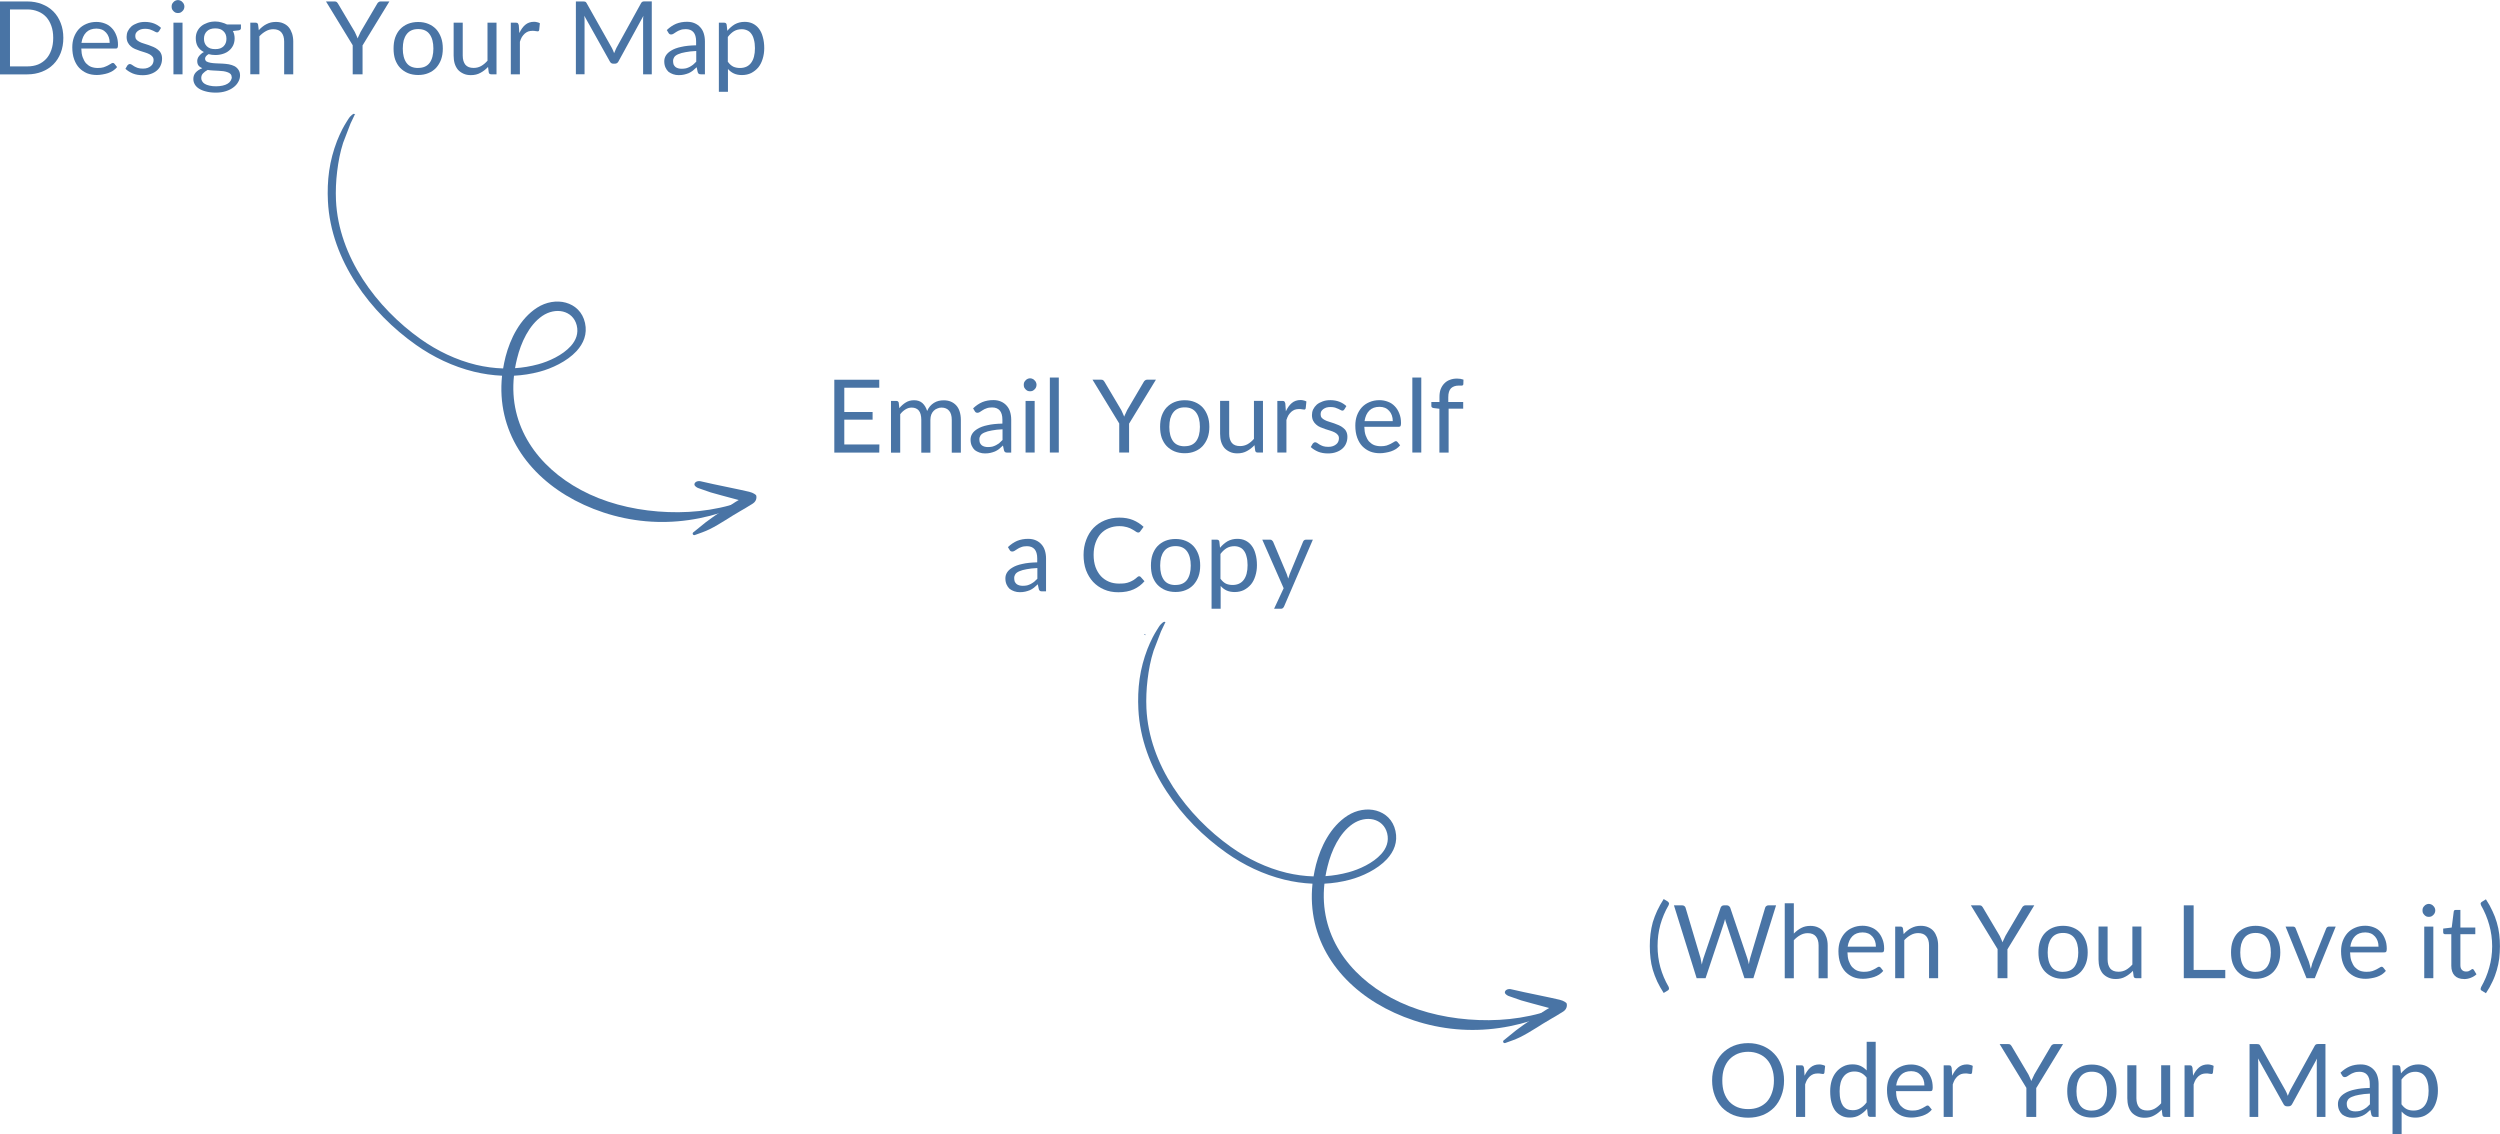 <?xml version="1.0" encoding="UTF-8"?>
<svg id="Layer_2" data-name="Layer 2" xmlns="http://www.w3.org/2000/svg" viewBox="0 0 360.36 163.52">
  <defs>
    <style>
      .cls-1 {
        fill-rule: evenodd;
      }

      .cls-1, .cls-2 {
        fill: #4974a5;
        stroke-width: 0px;
      }
    </style>
  </defs>
  <g id="Layer_1-2" data-name="Layer 1">
    <path class="cls-2" d="M9.13,5.46c0,.79-.13,1.52-.38,2.17-.25.64-.6,1.19-1.06,1.65s-1.01.81-1.65,1.06c-.64.25-1.34.38-2.1.38H0V.21h3.94c.76,0,1.46.13,2.1.38.64.25,1.19.6,1.65,1.06s.81,1.02,1.06,1.67c.25.64.38,1.35.38,2.15ZM7.67,5.46c0-.65-.09-1.23-.27-1.73-.18-.51-.43-.94-.75-1.29-.32-.34-.71-.61-1.17-.79-.46-.19-.97-.29-1.54-.29H1.44v8.21h2.5c.57,0,1.08-.09,1.54-.27.46-.19.84-.46,1.17-.81.32-.34.57-.78.75-1.29.18-.51.27-1.09.27-1.73Z"/>
    <path class="cls-2" d="M15.81,6.19c0-.3-.04-.58-.13-.83s-.21-.46-.38-.65c-.17-.19-.37-.34-.6-.44-.22-.09-.49-.15-.79-.15-.63,0-1.12.18-1.48.54-.36.36-.59.87-.69,1.52h4.06ZM16.88,9.67c-.17.2-.36.37-.58.52-.22.14-.47.26-.73.35-.25.08-.52.15-.79.19-.27.05-.54.08-.81.08-.52,0-.99-.08-1.42-.25-.43-.18-.81-.44-1.13-.77-.31-.33-.55-.74-.73-1.23-.18-.5-.27-1.07-.27-1.73,0-.51.07-.99.23-1.44.17-.46.4-.84.69-1.17.3-.33.67-.59,1.1-.77.43-.19.92-.29,1.46-.29.44,0,.85.08,1.23.23.38.14.7.35.98.65.28.28.49.63.65,1.04.17.41.25.87.25,1.4,0,.21-.03.35-.08.42-.04.07-.13.1-.25.1h-4.96c.01.47.07.89.19,1.23.13.35.28.64.48.88.21.22.45.4.73.52.29.11.61.17.98.17.32,0,.59-.03.83-.1.23-.08.44-.17.6-.25.18-.09.32-.18.44-.25.11-.08.21-.13.29-.13.11,0,.19.04.25.13l.38.48Z"/>
    <path class="cls-2" d="M22.91,4.5c-.06.11-.15.17-.27.17-.07,0-.16-.03-.25-.08-.08-.05-.2-.11-.33-.17-.14-.07-.3-.13-.48-.19-.18-.05-.41-.08-.67-.08-.22,0-.43.03-.6.08-.17.06-.31.14-.44.23-.13.1-.22.21-.29.33-.06.13-.08.27-.08.42,0,.2.05.35.15.48.11.13.26.24.44.33.18.1.39.18.63.25.23.07.47.15.71.23.23.08.46.18.69.27.23.1.44.22.63.38.19.14.34.31.44.52.11.21.17.47.17.77,0,.35-.06.67-.19.96-.11.28-.29.53-.54.75-.24.21-.53.38-.88.5-.35.13-.74.19-1.19.19-.53,0-1-.08-1.42-.25-.42-.18-.77-.4-1.06-.67l.29-.5c.04-.05.09-.09.15-.13.05-.04.13-.06.21-.06s.17.04.27.1c.09.07.21.15.35.23.14.08.3.16.5.23.21.07.46.1.77.1.25,0,.46-.03.65-.1.19-.07.35-.16.48-.27.14-.11.23-.23.29-.38.07-.15.1-.31.1-.48,0-.21-.06-.38-.17-.5-.11-.14-.26-.26-.44-.35-.18-.09-.39-.18-.63-.25-.24-.07-.48-.15-.73-.23-.24-.08-.47-.17-.71-.27-.22-.09-.43-.22-.6-.38-.18-.15-.33-.34-.44-.56-.11-.22-.17-.49-.17-.81,0-.28.05-.55.17-.81.13-.26.3-.49.52-.69.22-.19.5-.34.83-.46.33-.13.71-.19,1.13-.19.48,0,.92.08,1.31.23.39.16.72.36,1,.63l-.29.48Z"/>
    <path class="cls-2" d="M26.31,3.27v7.44h-1.31V3.27h1.31ZM26.58.94c0,.14-.03.27-.08.38-.04.1-.11.2-.21.29-.08.08-.18.16-.29.21-.11.04-.23.06-.35.06s-.24-.02-.35-.06c-.11-.05-.21-.13-.29-.21-.08-.09-.16-.19-.21-.29-.04-.11-.06-.23-.06-.38,0-.13.02-.24.06-.35.05-.11.13-.21.21-.29.08-.09.18-.17.29-.21.11-.05.23-.08.35-.08s.24.03.35.08c.11.04.21.11.29.21.09.08.17.18.21.29.05.11.08.23.08.35Z"/>
    <path class="cls-2" d="M31.04,7.08c.26,0,.49-.03.69-.1.21-.08.38-.19.5-.31.14-.14.24-.3.31-.48.07-.18.1-.38.1-.6,0-.46-.14-.82-.42-1.08-.27-.28-.66-.42-1.19-.42s-.93.14-1.21.42c-.28.27-.42.63-.42,1.08,0,.22.03.43.1.6.07.18.17.34.31.48.14.13.3.23.5.31.21.07.44.1.71.1ZM33.39,11.1c0-.18-.06-.33-.17-.44-.1-.11-.24-.19-.42-.25-.17-.07-.37-.11-.6-.15-.22-.03-.47-.05-.73-.06-.25-.01-.51-.03-.77-.04-.27-.01-.52-.04-.77-.08-.27.14-.49.31-.67.5-.17.18-.25.4-.25.67,0,.17.04.32.13.46.08.15.21.28.38.38.18.11.4.19.67.25.28.07.59.1.96.1.34,0,.66-.04.94-.1.28-.06.51-.15.71-.27.19-.11.34-.25.44-.42.11-.17.17-.35.17-.54ZM34.73,3.56v.5c0,.16-.1.26-.31.31l-.85.1c.17.32.25.68.25,1.06,0,.36-.07.7-.21,1-.14.29-.33.54-.58.75-.24.21-.53.37-.88.48-.33.11-.7.17-1.1.17-.35,0-.68-.04-.98-.13-.17.1-.29.2-.38.31-.08.11-.13.22-.13.33,0,.18.07.32.21.42.15.08.34.15.58.19.23.04.5.07.79.08.3,0,.61.02.94.04.32.02.63.05.92.1.3.06.57.15.81.27.23.13.42.3.56.52.15.21.23.48.23.81s-.08.63-.25.92c-.16.3-.39.57-.69.79-.29.23-.66.42-1.1.56-.43.14-.92.21-1.46.21s-1.02-.06-1.42-.17c-.41-.1-.74-.24-1.02-.42-.27-.18-.47-.39-.6-.63-.13-.24-.19-.49-.19-.75,0-.36.11-.67.33-.92.23-.26.55-.47.96-.63-.22-.09-.41-.22-.54-.38-.13-.17-.19-.39-.19-.67,0-.11.02-.22.06-.33.04-.13.1-.24.19-.35.08-.11.18-.21.29-.31.11-.11.25-.21.42-.29-.38-.19-.67-.46-.88-.79-.2-.34-.29-.75-.29-1.21,0-.36.07-.69.21-.98.14-.29.33-.54.58-.75s.54-.36.88-.48c.34-.13.73-.19,1.15-.19.32,0,.61.04.9.13.28.07.53.17.77.29h2.02Z"/>
    <path class="cls-2" d="M37.31,4.35c.15-.18.32-.34.5-.48.18-.15.38-.28.58-.38.21-.11.42-.19.65-.25.22-.05.46-.08.73-.08.42,0,.78.07,1.08.21.3.13.56.31.77.56s.36.55.48.9c.11.35.17.73.17,1.15v4.73h-1.31v-4.73c0-.57-.14-1.01-.4-1.31-.25-.3-.64-.46-1.17-.46-.39,0-.75.1-1.08.29-.33.18-.64.43-.92.73v5.48h-1.31V3.27h.77c.19,0,.31.09.35.27l.1.81Z"/>
    <path class="cls-2" d="M52.26,6.52v4.19h-1.42v-4.19L46.99.21h1.25c.13,0,.22.03.29.08.07.06.13.14.19.23l2.42,4.08c.08.18.16.35.23.5.07.14.13.29.19.44.05-.15.11-.3.19-.44.07-.15.15-.32.23-.5l2.4-4.08c.04-.08.1-.15.19-.21.08-.07.18-.1.29-.1h1.27l-3.85,6.31Z"/>
    <path class="cls-2" d="M60.28,3.17c.54,0,1.03.09,1.46.27.44.18.82.44,1.13.77.3.33.54.74.71,1.21.17.47.25,1,.25,1.58s-.08,1.11-.25,1.58c-.17.46-.41.85-.71,1.19-.31.33-.68.59-1.13.77-.43.18-.92.27-1.46.27s-1.04-.09-1.48-.27c-.43-.18-.81-.44-1.13-.77-.31-.33-.54-.73-.71-1.19-.16-.47-.23-1-.23-1.58s.07-1.11.23-1.58c.17-.47.4-.88.71-1.21.32-.33.69-.59,1.13-.77.44-.18.94-.27,1.48-.27ZM60.28,9.79c.73,0,1.28-.24,1.65-.73.36-.5.54-1.19.54-2.06s-.18-1.57-.54-2.06c-.36-.5-.91-.75-1.65-.75-.38,0-.7.06-.98.19-.28.13-.51.31-.69.56-.18.24-.32.53-.42.88-.08.35-.13.74-.13,1.19,0,.88.18,1.56.54,2.06.36.49.92.73,1.67.73Z"/>
    <path class="cls-2" d="M71.57,3.27v7.44h-.77c-.2,0-.31-.09-.35-.27l-.1-.79c-.33.35-.7.64-1.1.85-.39.22-.85.33-1.38.33-.41,0-.76-.07-1.06-.21-.31-.14-.57-.32-.79-.56-.21-.25-.37-.55-.48-.9-.1-.34-.15-.73-.15-1.15V3.27h1.31v4.75c0,.56.13.99.38,1.31.26.31.66.46,1.19.46.39,0,.75-.09,1.08-.27.33-.19.64-.45.92-.77V3.27h1.31Z"/>
    <path class="cls-2" d="M74.86,4.77c.23-.51.52-.91.85-1.19.34-.29.77-.44,1.27-.44.15,0,.3.02.44.06.15.03.28.08.4.15l-.1.98c-.03.13-.1.19-.21.19-.07,0-.18-.01-.31-.04-.13-.03-.27-.04-.44-.04-.24,0-.45.04-.63.1-.18.07-.35.18-.5.31-.14.13-.27.29-.4.48-.11.2-.21.43-.29.69v4.69h-1.31V3.27h.75c.14,0,.23.03.27.08.05.06.09.16.13.29l.08,1.13Z"/>
    <path class="cls-2" d="M93.95.21v10.5h-1.25V2.67c.01-.13.03-.25.04-.38l-3.6,6.58c-.11.21-.29.31-.52.31h-.21c-.22,0-.39-.1-.5-.31l-3.69-6.6c.03.25.04.49.04.71v7.73h-1.25V.21h1.06c.13,0,.22.02.29.04.07.02.13.08.19.19l3.65,6.48c.05.11.11.23.17.35.05.13.1.26.15.4.05-.14.11-.27.17-.4.05-.13.11-.25.17-.38l3.56-6.46c.07-.11.14-.17.21-.19.07-.03.17-.04.29-.04h1.04Z"/>
    <path class="cls-2" d="M100.35,7.35c-.6.03-1.11.08-1.54.17-.42.07-.77.17-1.04.29-.27.11-.46.25-.58.42-.11.17-.17.35-.17.56s.03.37.08.52c.07.14.16.26.27.35.11.08.24.15.4.19.15.04.31.06.48.06.22,0,.43-.02.63-.06.19-.05.38-.13.54-.21.17-.09.32-.2.48-.31.15-.13.3-.27.46-.44v-1.54ZM96.12,4.33c.42-.4.86-.7,1.33-.9.47-.19,1-.29,1.58-.29.42,0,.78.07,1.1.21.32.14.59.33.81.58.22.24.39.53.5.88.11.35.17.73.17,1.15v4.75h-.58c-.13,0-.22-.02-.29-.06-.07-.04-.13-.13-.17-.25l-.15-.71c-.2.18-.39.35-.56.5-.18.14-.38.26-.58.35-.21.08-.43.16-.67.21-.22.05-.48.08-.77.08s-.56-.04-.81-.13-.47-.2-.67-.35c-.18-.17-.33-.38-.44-.63-.11-.25-.17-.54-.17-.88,0-.29.07-.57.23-.83.17-.28.43-.52.79-.73.36-.22.83-.4,1.42-.52.58-.14,1.3-.21,2.15-.23v-.58c0-.58-.13-1.02-.38-1.31s-.62-.44-1.1-.44c-.32,0-.59.04-.81.13-.21.07-.4.16-.56.27-.16.1-.29.19-.42.27-.11.07-.22.1-.33.1-.08,0-.16-.02-.23-.06-.06-.04-.1-.09-.15-.17l-.25-.42Z"/>
    <path class="cls-2" d="M104.93,8.92c.23.32.49.55.77.69.29.13.61.19.96.19.69,0,1.23-.24,1.6-.73.38-.5.56-1.21.56-2.13,0-.47-.05-.88-.15-1.23-.08-.34-.21-.63-.38-.85-.16-.22-.35-.38-.58-.48-.24-.11-.5-.17-.79-.17-.43,0-.81.1-1.13.29-.32.2-.61.47-.88.83v3.58ZM104.84,4.44c.32-.39.68-.7,1.08-.94.42-.23.89-.35,1.42-.35.43,0,.82.08,1.17.25.34.17.64.41.88.73.25.32.44.72.56,1.19.14.47.21,1.02.21,1.63,0,.56-.08,1.07-.23,1.54-.14.47-.35.89-.63,1.23-.28.33-.62.6-1.02.81-.39.19-.83.29-1.33.29-.46,0-.85-.08-1.17-.23-.32-.15-.6-.36-.85-.65v3.29h-1.31V3.27h.77c.19,0,.31.09.35.27l.1.9Z"/>
    <path class="cls-2" d="M126.76,64.07l-.02,1.17h-6.48v-10.5h6.48v1.15h-5.04v3.5h4.08v1.1h-4.08v3.58h5.06Z"/>
    <path class="cls-2" d="M128.43,65.23v-7.44h.77c.19,0,.31.09.35.27l.08.77c.28-.33.58-.6.92-.81.34-.22.75-.33,1.21-.33.5,0,.9.14,1.21.42.3.28.53.66.67,1.13.11-.26.25-.49.42-.69.17-.19.35-.35.56-.48.22-.14.45-.23.69-.29.23-.05.47-.08.71-.08.39,0,.73.06,1.04.19.3.13.56.31.77.54.22.24.39.54.5.9.11.35.17.74.17,1.19v4.73h-1.31v-4.73c0-.58-.13-1.02-.38-1.31-.25-.3-.62-.46-1.1-.46-.21,0-.41.04-.6.13-.2.07-.37.18-.52.33-.14.14-.26.32-.35.54-.08.22-.13.48-.13.77v4.73h-1.31v-4.73c0-.59-.12-1.04-.35-1.33-.24-.29-.58-.44-1.04-.44-.32,0-.62.09-.9.27-.28.17-.53.4-.75.69v5.54h-1.31Z"/>
    <path class="cls-2" d="M144.5,61.88c-.6.03-1.11.08-1.54.17-.42.07-.77.17-1.04.29-.27.11-.46.25-.58.42-.11.17-.17.35-.17.56s.03.37.08.52c.07.14.16.26.27.35.11.08.24.15.4.19.15.04.31.06.48.06.22,0,.43-.02.63-.06.19-.05.38-.13.54-.21.17-.09.32-.2.48-.31.15-.13.3-.27.46-.44v-1.54ZM140.27,58.86c.42-.4.86-.7,1.33-.9.47-.19,1-.29,1.58-.29.42,0,.78.07,1.1.21.32.14.59.33.81.58.22.24.39.53.5.88.11.35.17.73.17,1.15v4.75h-.58c-.13,0-.22-.02-.29-.06-.07-.04-.13-.13-.17-.25l-.15-.71c-.2.18-.39.35-.56.5-.18.14-.38.26-.58.35-.21.08-.43.16-.67.21-.22.05-.48.08-.77.08s-.56-.04-.81-.13-.47-.2-.67-.35c-.18-.17-.33-.38-.44-.63-.11-.25-.17-.54-.17-.88,0-.29.07-.57.23-.83.17-.28.43-.52.79-.73.36-.22.83-.4,1.42-.52.58-.14,1.3-.21,2.15-.23v-.58c0-.58-.13-1.02-.38-1.31s-.62-.44-1.1-.44c-.32,0-.59.04-.81.13-.21.07-.4.16-.56.27-.16.1-.29.19-.42.27-.11.07-.22.1-.33.1-.08,0-.16-.02-.23-.06-.06-.04-.1-.09-.15-.17l-.25-.42Z"/>
    <path class="cls-2" d="M149.14,57.79v7.44h-1.31v-7.44h1.31ZM149.41,55.46c0,.14-.03.27-.08.38-.04.1-.11.2-.21.29-.08.08-.18.16-.29.21-.11.04-.23.06-.35.06s-.24-.02-.35-.06c-.11-.05-.21-.13-.29-.21-.08-.09-.16-.19-.21-.29-.04-.11-.06-.23-.06-.38,0-.13.02-.24.06-.35.05-.11.13-.21.21-.29.08-.09.18-.17.29-.21.11-.05.23-.08.35-.08s.24.03.35.08c.11.04.21.11.29.21.09.08.17.18.21.29.05.11.08.23.08.35Z"/>
    <path class="cls-2" d="M152.62,54.42v10.81h-1.29v-10.81h1.29Z"/>
    <path class="cls-2" d="M162.75,61.04v4.19h-1.42v-4.19l-3.85-6.31h1.25c.13,0,.22.03.29.08.07.06.13.14.19.23l2.42,4.08c.08.18.16.35.23.5.07.14.13.29.19.44.05-.15.11-.3.19-.44.07-.15.15-.32.23-.5l2.4-4.08c.04-.08.1-.15.19-.21.08-.07.18-.1.29-.1h1.27l-3.85,6.31Z"/>
    <path class="cls-2" d="M170.77,57.69c.54,0,1.03.09,1.46.27.44.18.82.44,1.13.77.3.33.54.74.71,1.21.17.47.25,1,.25,1.58s-.08,1.11-.25,1.58c-.17.46-.41.85-.71,1.19-.31.33-.68.59-1.13.77-.43.18-.92.27-1.46.27s-1.04-.09-1.48-.27c-.43-.18-.81-.44-1.13-.77-.31-.33-.54-.73-.71-1.19-.16-.47-.23-1-.23-1.58s.07-1.11.23-1.58c.17-.47.4-.88.71-1.21.32-.33.69-.59,1.13-.77.44-.18.94-.27,1.48-.27ZM170.77,64.32c.73,0,1.28-.24,1.65-.73.36-.5.54-1.19.54-2.06s-.18-1.57-.54-2.06c-.36-.5-.91-.75-1.65-.75-.38,0-.7.06-.98.19-.28.13-.51.31-.69.56-.18.24-.32.53-.42.88-.08.35-.13.74-.13,1.19,0,.88.18,1.56.54,2.06.36.49.92.73,1.67.73Z"/>
    <path class="cls-2" d="M182.05,57.79v7.44h-.77c-.2,0-.31-.09-.35-.27l-.1-.79c-.33.35-.7.64-1.1.85-.39.22-.85.33-1.38.33-.41,0-.76-.07-1.06-.21-.31-.14-.57-.32-.79-.56-.21-.25-.37-.55-.48-.9-.1-.34-.15-.73-.15-1.15v-4.75h1.31v4.75c0,.56.13.99.38,1.31.26.31.66.46,1.19.46.39,0,.75-.09,1.08-.27.33-.19.64-.45.92-.77v-5.48h1.31Z"/>
    <path class="cls-2" d="M185.35,59.29c.23-.51.52-.91.85-1.19.34-.29.77-.44,1.27-.44.15,0,.3.02.44.06.15.03.28.08.4.15l-.1.98c-.03.13-.1.19-.21.19-.07,0-.18-.01-.31-.04-.13-.03-.27-.04-.44-.04-.24,0-.45.04-.63.1-.18.07-.35.18-.5.31-.14.13-.27.29-.4.48-.11.2-.21.43-.29.69v4.69h-1.31v-7.44h.75c.14,0,.23.03.27.08.05.06.09.16.13.29l.08,1.13Z"/>
    <path class="cls-2" d="M193.77,59.02c-.06.11-.15.17-.27.17-.07,0-.16-.03-.25-.08-.08-.05-.2-.11-.33-.17-.14-.07-.3-.13-.48-.19-.18-.05-.41-.08-.67-.08-.22,0-.43.03-.6.08-.17.06-.31.14-.44.23-.13.1-.22.21-.29.33-.06.13-.08.27-.08.42,0,.2.05.35.15.48.11.13.26.24.44.33.18.1.39.18.63.25.23.07.47.15.71.23.23.08.46.18.69.27.23.1.44.22.63.38.19.14.34.31.44.52.11.21.17.47.17.77,0,.35-.06.67-.19.96-.11.28-.29.53-.54.75-.24.21-.53.38-.88.5-.35.13-.74.19-1.19.19-.53,0-1-.08-1.42-.25-.42-.18-.77-.4-1.06-.67l.29-.5c.04-.05.09-.09.15-.13.05-.04.13-.06.21-.06s.17.04.27.1c.09.07.21.15.35.23.14.08.3.16.5.23.21.07.46.1.77.1.25,0,.46-.03.65-.1.19-.07.35-.16.48-.27.14-.11.23-.23.29-.38.07-.15.1-.31.1-.48,0-.21-.06-.38-.17-.5-.11-.14-.26-.26-.44-.35-.18-.09-.39-.18-.63-.25-.24-.07-.48-.15-.73-.23-.24-.08-.47-.17-.71-.27-.22-.09-.43-.22-.6-.38-.18-.15-.33-.34-.44-.56-.11-.22-.17-.49-.17-.81,0-.28.05-.55.17-.81.13-.26.3-.49.52-.69.22-.19.5-.34.83-.46.33-.13.71-.19,1.13-.19.48,0,.92.08,1.31.23.39.16.72.36,1,.63l-.29.48Z"/>
    <path class="cls-2" d="M200.76,60.71c0-.3-.04-.58-.13-.83s-.21-.46-.38-.65c-.17-.19-.37-.34-.6-.44-.22-.09-.49-.15-.79-.15-.63,0-1.12.18-1.48.54-.36.36-.59.87-.69,1.52h4.06ZM201.82,64.19c-.17.2-.36.37-.58.52-.22.14-.47.26-.73.35-.25.08-.52.15-.79.19-.27.05-.54.08-.81.08-.52,0-.99-.08-1.42-.25-.43-.18-.81-.44-1.13-.77-.31-.33-.55-.74-.73-1.23-.18-.5-.27-1.07-.27-1.73,0-.51.07-.99.23-1.44.17-.46.4-.84.69-1.17.3-.33.67-.59,1.1-.77.43-.19.92-.29,1.46-.29.44,0,.85.08,1.23.23.38.14.7.35.98.65.28.28.49.63.65,1.04.17.41.25.87.25,1.4,0,.21-.03.35-.08.42-.04.07-.13.1-.25.1h-4.96c.01.47.07.89.19,1.23.13.35.28.64.48.88.21.22.45.4.73.52.29.11.61.17.98.17.32,0,.59-.03.83-.1.23-.08.44-.17.6-.25.18-.09.32-.18.44-.25.11-.08.21-.13.29-.13.11,0,.19.04.25.13l.38.48Z"/>
    <path class="cls-2" d="M204.87,54.42v10.81h-1.29v-10.81h1.29Z"/>
    <path class="cls-2" d="M207.48,65.23v-6.31l-.83-.1c-.1-.01-.18-.05-.25-.1-.06-.05-.08-.13-.08-.23v-.54h1.17v-.71c0-.43.05-.8.17-1.13.13-.33.3-.61.52-.83.22-.23.48-.41.79-.52.32-.13.67-.19,1.06-.19.33,0,.64.05.92.15l-.02.67c-.02.11-.08.18-.21.19h-.46c-.24,0-.45.04-.63.1-.18.06-.34.16-.48.29-.13.13-.22.3-.29.52-.07.21-.1.47-.1.79v.67h2.15v.96h-2.1v6.33h-1.31Z"/>
    <path class="cls-2" d="M149.52,81.88c-.6.03-1.11.08-1.54.17-.42.07-.77.17-1.04.29-.27.11-.46.25-.58.42-.11.17-.17.35-.17.56s.03.37.08.52c.07.14.16.26.27.35.11.08.24.15.4.19.15.04.31.06.48.06.22,0,.43-.02.63-.06.19-.05.38-.13.54-.21.17-.09.32-.2.48-.31.15-.13.3-.27.46-.44v-1.54ZM145.29,78.86c.42-.4.86-.7,1.33-.9.47-.19,1-.29,1.58-.29.42,0,.78.07,1.1.21.32.14.59.33.81.58.22.24.39.53.5.88.11.35.17.73.17,1.15v4.75h-.58c-.13,0-.22-.02-.29-.06-.07-.04-.13-.13-.17-.25l-.15-.71c-.2.18-.39.35-.56.5-.18.14-.38.26-.58.35-.21.08-.43.16-.67.21-.22.05-.48.08-.77.08s-.56-.04-.81-.13-.47-.2-.67-.35c-.18-.17-.33-.38-.44-.63-.11-.25-.17-.54-.17-.88,0-.29.07-.57.23-.83.17-.28.43-.52.79-.73.36-.22.83-.4,1.42-.52.58-.14,1.3-.21,2.15-.23v-.58c0-.58-.13-1.02-.38-1.31s-.62-.44-1.1-.44c-.32,0-.59.04-.81.13-.21.07-.4.16-.56.27-.16.1-.29.19-.42.27-.11.07-.22.1-.33.1-.08,0-.16-.02-.23-.06-.06-.04-.1-.09-.15-.17l-.25-.42Z"/>
    <path class="cls-2" d="M164.22,83.07c.07,0,.13.03.19.08l.56.63c-.42.5-.94.89-1.56,1.17-.61.28-1.35.42-2.21.42-.77,0-1.45-.13-2.06-.4-.61-.26-1.14-.63-1.58-1.1-.43-.47-.77-1.03-1.02-1.69-.24-.67-.35-1.4-.35-2.19s.13-1.51.38-2.17c.25-.67.59-1.23,1.04-1.71.46-.47,1-.84,1.63-1.1.64-.26,1.34-.4,2.1-.4s1.41.12,1.98.35c.57.24,1.07.56,1.52.98l-.48.65c-.03.06-.07.1-.13.13-.04.03-.1.04-.17.04-.1,0-.21-.04-.33-.13-.13-.09-.29-.2-.5-.31-.2-.13-.45-.23-.77-.33-.31-.09-.68-.15-1.13-.15-.54,0-1.04.1-1.5.29-.45.18-.83.45-1.17.81-.32.36-.57.8-.75,1.31-.18.5-.27,1.08-.27,1.73s.09,1.24.27,1.75c.19.52.45.95.77,1.31.33.35.72.62,1.17.81.44.18.92.27,1.44.27.3,0,.58-.01.83-.04.26-.04.5-.1.71-.19s.4-.18.58-.29c.19-.13.38-.27.56-.44.08-.07.17-.1.25-.1Z"/>
    <path class="cls-2" d="M169.45,77.69c.54,0,1.03.09,1.46.27.44.18.82.44,1.13.77.3.33.54.74.71,1.21.17.47.25,1,.25,1.58s-.08,1.11-.25,1.58c-.17.46-.41.85-.71,1.19-.31.33-.68.59-1.13.77-.43.18-.92.27-1.46.27s-1.04-.09-1.48-.27c-.43-.18-.81-.44-1.13-.77-.31-.33-.54-.73-.71-1.19-.16-.47-.23-1-.23-1.58s.07-1.11.23-1.58c.17-.47.4-.88.71-1.21.32-.33.69-.59,1.13-.77.44-.18.94-.27,1.48-.27ZM169.45,84.32c.73,0,1.28-.24,1.65-.73.36-.5.54-1.19.54-2.06s-.18-1.57-.54-2.06c-.36-.5-.91-.75-1.65-.75-.38,0-.7.06-.98.19-.28.13-.51.31-.69.56-.18.24-.32.53-.42.88-.08.35-.13.74-.13,1.19,0,.88.18,1.56.54,2.06.36.49.92.73,1.67.73Z"/>
    <path class="cls-2" d="M175.94,83.44c.23.32.49.55.77.69.29.13.61.19.96.19.69,0,1.23-.24,1.6-.73.38-.5.56-1.21.56-2.13,0-.47-.05-.88-.15-1.23-.08-.34-.21-.63-.38-.85-.16-.22-.35-.38-.58-.48-.24-.11-.5-.17-.79-.17-.43,0-.81.1-1.13.29-.32.2-.61.47-.88.83v3.58ZM175.86,78.96c.32-.39.68-.7,1.08-.94.42-.23.89-.35,1.42-.35.43,0,.82.08,1.17.25.34.17.64.41.88.73.25.32.44.72.56,1.19.14.47.21,1.02.21,1.63,0,.56-.08,1.07-.23,1.54-.14.47-.35.89-.63,1.23-.28.33-.62.6-1.02.81-.39.19-.83.29-1.33.29-.46,0-.85-.08-1.17-.23-.32-.15-.6-.36-.85-.65v3.29h-1.31v-9.96h.77c.19,0,.31.09.35.27l.1.9Z"/>
    <path class="cls-2" d="M189.24,77.79l-4.15,9.63c-.04.09-.1.17-.17.23-.06.07-.16.1-.29.1h-.98l1.38-2.96-3.08-7h1.15c.11,0,.19.04.25.1.07.06.11.11.15.17l1.98,4.69c.08.21.15.43.21.65.07-.23.14-.45.21-.65l1.94-4.69c.03-.07.07-.13.15-.19.07-.05.15-.08.25-.08h1.02Z"/>
    <path class="cls-2" d="M238.93,136.39c0,1.04.13,2.06.4,3.04.28.99.67,1.92,1.19,2.81.07.15.08.27.04.35-.03.08-.08.15-.17.19l-.58.35c-.36-.56-.68-1.11-.94-1.67-.25-.55-.46-1.11-.63-1.67-.16-.55-.27-1.11-.33-1.67-.07-.57-.1-1.15-.1-1.75s.03-1.18.1-1.75c.07-.57.18-1.13.33-1.69.17-.55.38-1.1.63-1.65.26-.55.57-1.11.94-1.69l.58.35c.08.06.14.13.17.21.04.07.03.18-.04.33-.52.89-.91,1.83-1.19,2.81-.27.99-.4,2.01-.4,3.06Z"/>
    <path class="cls-2" d="M256.01,130.5l-3.27,10.5h-1.29l-2.65-8.02c-.03-.07-.06-.15-.08-.23-.02-.09-.04-.19-.06-.29-.03.1-.06.2-.08.29-.02.08-.04.16-.06.23l-2.67,8.02h-1.29l-3.27-10.5h1.19c.13,0,.23.04.31.1.08.06.14.14.17.23l2.17,7.29c.03.14.05.29.08.44.04.16.07.31.1.48.04-.17.07-.32.1-.48.04-.15.08-.3.13-.44l2.48-7.29c.03-.08.08-.16.17-.23.08-.07.19-.1.31-.1h.42c.13,0,.22.04.29.1.08.06.15.14.19.23l2.46,7.29c.04.14.08.29.13.44.04.14.07.29.1.44.03-.15.05-.3.08-.44.03-.15.06-.3.1-.44l2.17-7.29c.03-.09.08-.17.17-.23.08-.07.19-.1.31-.1h1.1Z"/>
    <path class="cls-2" d="M258.58,134.56c.32-.33.67-.59,1.04-.79.39-.21.83-.31,1.33-.31.42,0,.78.07,1.08.21.3.13.56.31.77.56s.36.55.48.9c.11.35.17.73.17,1.15v4.73h-1.31v-4.73c0-.57-.14-1.01-.4-1.31-.25-.3-.64-.46-1.17-.46-.39,0-.75.1-1.08.29-.33.18-.64.43-.92.73v5.48h-1.31v-10.81h1.31v4.38Z"/>
    <path class="cls-2" d="M270.4,136.47c0-.3-.04-.58-.13-.83s-.21-.46-.38-.65c-.17-.19-.37-.34-.6-.44-.22-.09-.49-.15-.79-.15-.63,0-1.12.18-1.48.54-.36.36-.59.87-.69,1.52h4.06ZM271.46,139.95c-.17.2-.36.37-.58.52-.22.14-.47.26-.73.35-.25.08-.52.15-.79.19-.27.05-.54.08-.81.08-.52,0-.99-.08-1.42-.25-.43-.18-.81-.44-1.13-.77-.31-.33-.55-.74-.73-1.23-.18-.5-.27-1.07-.27-1.73,0-.51.07-.99.23-1.44.17-.46.4-.84.69-1.17.3-.33.67-.59,1.1-.77.43-.19.92-.29,1.46-.29.44,0,.85.08,1.23.23.38.14.7.35.98.65.28.28.49.63.65,1.04.17.41.25.87.25,1.4,0,.21-.03.35-.08.42-.04.07-.13.1-.25.1h-4.96c.01.47.07.89.19,1.23.13.35.28.64.48.88.21.22.45.4.73.52.29.11.61.17.98.17.32,0,.59-.03.83-.1.23-.08.44-.17.6-.25.18-.09.32-.18.44-.25.11-.08.21-.13.29-.13.11,0,.19.04.25.13l.38.48Z"/>
    <path class="cls-2" d="M274.41,134.64c.15-.18.32-.34.5-.48.18-.15.38-.28.58-.38.21-.11.42-.19.65-.25.22-.05.46-.08.73-.08.42,0,.78.07,1.08.21.3.13.56.31.77.56s.36.55.48.9c.11.35.17.73.17,1.15v4.73h-1.31v-4.73c0-.57-.14-1.01-.4-1.31-.25-.3-.64-.46-1.17-.46-.39,0-.75.1-1.08.29-.33.18-.64.43-.92.73v5.48h-1.31v-7.44h.77c.19,0,.31.09.35.27l.1.81Z"/>
    <path class="cls-2" d="M289.36,136.81v4.19h-1.42v-4.19l-3.85-6.31h1.25c.13,0,.22.03.29.08.07.06.13.14.19.23l2.42,4.08c.08.18.16.35.23.5.07.14.13.29.19.44.05-.15.11-.3.19-.44.07-.15.15-.32.23-.5l2.4-4.08c.04-.08.1-.15.19-.21.08-.07.18-.1.29-.1h1.27l-3.85,6.31Z"/>
    <path class="cls-2" d="M297.38,133.45c.54,0,1.03.09,1.46.27.44.18.82.44,1.13.77.3.33.54.74.71,1.21.17.47.25,1,.25,1.58s-.08,1.11-.25,1.58c-.17.46-.41.85-.71,1.19-.31.33-.68.59-1.13.77-.43.18-.92.27-1.46.27s-1.04-.09-1.48-.27c-.43-.18-.81-.44-1.13-.77-.31-.33-.54-.73-.71-1.19-.16-.47-.23-1-.23-1.58s.07-1.11.23-1.58c.17-.47.4-.88.71-1.21.32-.33.69-.59,1.13-.77.44-.18.94-.27,1.48-.27ZM297.38,140.08c.73,0,1.28-.24,1.65-.73.36-.5.54-1.19.54-2.06s-.18-1.57-.54-2.06c-.36-.5-.91-.75-1.65-.75-.38,0-.7.06-.98.19-.28.13-.51.31-.69.56-.18.24-.32.53-.42.88-.08.35-.13.74-.13,1.19,0,.88.18,1.56.54,2.06.36.49.92.73,1.67.73Z"/>
    <path class="cls-2" d="M308.67,133.56v7.44h-.77c-.2,0-.31-.09-.35-.27l-.1-.79c-.33.35-.7.64-1.1.85-.39.22-.85.33-1.38.33-.41,0-.76-.07-1.06-.21-.31-.14-.57-.32-.79-.56-.21-.25-.37-.55-.48-.9-.1-.34-.15-.73-.15-1.15v-4.75h1.31v4.75c0,.56.13.99.38,1.31.26.31.66.46,1.19.46.39,0,.75-.09,1.08-.27.33-.19.64-.45.92-.77v-5.48h1.31Z"/>
    <path class="cls-2" d="M320.76,139.81v1.19h-5.98v-10.5h1.42v9.31h4.56Z"/>
    <path class="cls-2" d="M325.14,133.45c.54,0,1.03.09,1.46.27.44.18.82.44,1.13.77.3.33.54.74.71,1.21.17.47.25,1,.25,1.58s-.08,1.11-.25,1.58c-.17.46-.41.85-.71,1.19-.31.33-.68.59-1.13.77-.43.18-.92.27-1.46.27s-1.04-.09-1.48-.27c-.43-.18-.81-.44-1.13-.77-.31-.33-.54-.73-.71-1.19-.16-.47-.23-1-.23-1.58s.07-1.11.23-1.58c.17-.47.4-.88.71-1.21.32-.33.69-.59,1.13-.77.44-.18.94-.27,1.48-.27ZM325.14,140.08c.73,0,1.28-.24,1.65-.73.36-.5.54-1.19.54-2.06s-.18-1.57-.54-2.06c-.36-.5-.91-.75-1.65-.75-.38,0-.7.06-.98.19-.28.13-.51.31-.69.56-.18.24-.32.53-.42.88-.08.35-.13.74-.13,1.19,0,.88.18,1.56.54,2.06.36.49.92.73,1.67.73Z"/>
    <path class="cls-2" d="M336.68,133.56l-3.02,7.44h-1.19l-3.02-7.44h1.06c.11,0,.2.03.27.08.07.06.11.12.13.19l1.9,4.79c.05.18.1.36.15.54.05.17.09.33.13.5l.13-.5c.04-.18.09-.36.17-.54l1.92-4.79c.03-.07.07-.13.15-.19.07-.05.15-.08.23-.08h1.02Z"/>
    <path class="cls-2" d="M342.85,136.47c0-.3-.04-.58-.13-.83s-.21-.46-.38-.65c-.17-.19-.37-.34-.6-.44-.22-.09-.49-.15-.79-.15-.63,0-1.12.18-1.48.54-.36.36-.59.87-.69,1.52h4.06ZM343.91,139.95c-.17.2-.36.37-.58.52-.22.14-.47.26-.73.35-.25.08-.52.15-.79.19-.27.05-.54.08-.81.08-.52,0-.99-.08-1.42-.25-.43-.18-.81-.44-1.13-.77-.31-.33-.55-.74-.73-1.23-.18-.5-.27-1.07-.27-1.73,0-.51.07-.99.23-1.44.17-.46.4-.84.69-1.17.3-.33.67-.59,1.1-.77.43-.19.92-.29,1.46-.29.44,0,.85.08,1.23.23.38.14.7.35.98.65.28.28.49.63.65,1.04.17.41.25.87.25,1.4,0,.21-.03.35-.08.42-.04.07-.13.1-.25.1h-4.96c.01.47.07.89.19,1.23.13.35.28.64.48.88.21.22.45.4.73.52.29.11.61.17.98.17.32,0,.59-.03.83-.1.23-.08.44-.17.6-.25.18-.09.32-.18.44-.25.11-.08.21-.13.29-.13.11,0,.19.04.25.13l.38.48Z"/>
    <path class="cls-2" d="M350.75,133.56v7.44h-1.31v-7.44h1.31ZM351.03,131.22c0,.14-.03.27-.08.38-.04.1-.11.2-.21.29-.08.08-.18.16-.29.21-.11.04-.23.06-.35.06s-.24-.02-.35-.06c-.11-.05-.21-.13-.29-.21-.08-.09-.16-.19-.21-.29-.04-.11-.06-.23-.06-.38,0-.13.02-.24.06-.35.05-.11.13-.21.21-.29.08-.09.18-.17.29-.21.11-.05.23-.08.35-.08s.24.03.35.08c.11.04.21.11.29.21.09.08.17.18.21.29.05.11.08.23.08.35Z"/>
    <path class="cls-2" d="M355.17,141.12c-.58,0-1.04-.17-1.35-.5-.32-.33-.48-.8-.48-1.42v-4.54h-.88c-.08,0-.16-.02-.21-.06-.06-.05-.08-.13-.08-.23v-.52l1.23-.15.29-2.29c.01-.08.04-.15.08-.19.05-.04.13-.06.21-.06h.67v2.54h2.15v.96h-2.15v4.46c0,.31.07.54.23.69.15.16.34.23.58.23.14,0,.26-.01.35-.04.09-.04.18-.08.25-.13.08-.04.15-.08.19-.13.05-.04.1-.06.15-.06.07,0,.13.04.19.13l.38.63c-.22.21-.49.38-.81.5-.32.13-.65.19-.98.19Z"/>
    <path class="cls-2" d="M359.23,136.39c0-1.05-.14-2.07-.42-3.06-.27-.98-.66-1.92-1.17-2.81-.03-.07-.05-.13-.06-.19-.02-.05-.02-.1,0-.15.01-.04.03-.07.06-.1.04-.04.08-.07.13-.1l.56-.35c.38.57.69,1.14.94,1.69.26.54.47,1.09.63,1.65.17.56.28,1.12.35,1.69.07.57.1,1.16.1,1.75s-.04,1.18-.1,1.75c-.07.56-.19,1.11-.35,1.67-.16.56-.36,1.11-.63,1.67-.25.55-.56,1.11-.94,1.67l-.56-.35s-.08-.06-.13-.08c-.03-.03-.05-.06-.06-.1-.02-.04-.02-.1,0-.17.01-.06.03-.12.06-.19.51-.89.9-1.82,1.17-2.81.28-.98.42-2,.42-3.04Z"/>
    <path class="cls-2" d="M257.16,155.75c0,.79-.13,1.52-.38,2.17-.24.66-.58,1.22-1.04,1.71-.46.47-1.01.84-1.65,1.1-.64.25-1.34.38-2.1.38s-1.49-.13-2.13-.38c-.64-.26-1.19-.63-1.65-1.1-.45-.48-.79-1.05-1.04-1.71-.25-.65-.38-1.38-.38-2.17s.13-1.51.38-2.17c.25-.65.59-1.21,1.04-1.69.46-.48,1.01-.86,1.65-1.13.64-.26,1.34-.4,2.13-.4s1.46.14,2.1.4c.64.27,1.19.64,1.65,1.13.46.47.8,1.04,1.04,1.69.25.66.38,1.38.38,2.17ZM255.7,155.75c0-.65-.09-1.23-.27-1.73-.17-.51-.41-.94-.73-1.29-.32-.36-.72-.64-1.19-.83-.46-.19-.97-.29-1.52-.29s-1.08.1-1.54.29c-.46.2-.85.47-1.19.83-.32.35-.57.78-.75,1.29-.17.5-.25,1.08-.25,1.73s.08,1.22.25,1.73c.18.52.43.95.75,1.31.33.35.73.62,1.19.81.46.18.97.27,1.54.27s1.06-.09,1.52-.27c.47-.19.86-.46,1.19-.81.32-.36.56-.8.73-1.31.18-.51.27-1.09.27-1.73Z"/>
    <path class="cls-2" d="M260.12,155.06c.23-.51.52-.91.85-1.19.34-.29.77-.44,1.27-.44.15,0,.3.02.44.06.15.03.28.08.4.15l-.1.98c-.03.13-.1.19-.21.19-.07,0-.18-.01-.31-.04-.13-.03-.27-.04-.44-.04-.24,0-.45.04-.63.1-.18.07-.35.18-.5.31-.14.13-.27.29-.4.48-.11.2-.21.43-.29.69v4.69h-1.31v-7.44h.75c.14,0,.23.03.27.08.05.06.09.16.13.29l.08,1.13Z"/>
    <path class="cls-2" d="M269.06,155.33c-.25-.32-.52-.54-.79-.67-.28-.14-.6-.21-.96-.21-.68,0-1.21.25-1.58.75-.38.49-.56,1.19-.56,2.1,0,.49.04.91.13,1.25.08.33.2.61.35.83.17.22.36.39.6.5.23.1.51.15.81.15.42,0,.78-.09,1.1-.29.33-.19.63-.47.9-.83v-3.58ZM270.37,150.18v10.81h-.79c-.18,0-.3-.09-.35-.27l-.1-.9c-.32.38-.69.68-1.1.92-.41.24-.87.35-1.4.35-.43,0-.82-.08-1.17-.25-.35-.17-.65-.4-.9-.71-.24-.32-.43-.71-.56-1.19-.13-.48-.19-1.03-.19-1.65,0-.54.07-1.05.21-1.52.15-.47.36-.88.65-1.23.28-.34.61-.61,1-.81.4-.21.85-.31,1.35-.31.46,0,.84.08,1.17.23.33.16.63.37.88.65v-4.13h1.31Z"/>
    <path class="cls-2" d="M277.39,156.47c0-.3-.04-.58-.13-.83s-.21-.46-.38-.65c-.17-.19-.37-.34-.6-.44-.22-.09-.49-.15-.79-.15-.63,0-1.12.18-1.48.54-.36.36-.59.87-.69,1.52h4.06ZM278.46,159.95c-.17.2-.36.37-.58.52-.22.14-.47.26-.73.35-.25.08-.52.15-.79.19-.27.05-.54.08-.81.08-.52,0-.99-.08-1.42-.25-.43-.18-.81-.44-1.13-.77-.31-.33-.55-.74-.73-1.23-.18-.5-.27-1.07-.27-1.73,0-.51.07-.99.23-1.44.17-.46.4-.84.69-1.17.3-.33.67-.59,1.1-.77.43-.19.92-.29,1.46-.29.44,0,.85.08,1.23.23.38.14.7.35.98.65.28.28.49.63.65,1.04.17.41.25.87.25,1.4,0,.21-.03.35-.08.42-.04.07-.13.1-.25.1h-4.96c.01.47.07.89.19,1.23.13.35.28.64.48.88.21.22.45.4.73.52.29.11.61.17.98.17.32,0,.59-.03.83-.1.23-.08.44-.17.6-.25.18-.09.32-.18.44-.25.11-.08.21-.13.29-.13.11,0,.19.04.25.13l.38.48Z"/>
    <path class="cls-2" d="M281.4,155.06c.23-.51.52-.91.85-1.19.34-.29.77-.44,1.27-.44.15,0,.3.02.44.06.15.03.28.08.4.15l-.1.98c-.03.13-.1.19-.21.19-.07,0-.18-.01-.31-.04-.13-.03-.27-.04-.44-.04-.24,0-.45.04-.63.1-.18.07-.35.18-.5.31-.14.13-.27.29-.4.48-.11.2-.21.43-.29.69v4.69h-1.31v-7.44h.75c.14,0,.23.03.27.08.05.06.09.16.13.29l.08,1.13Z"/>
    <path class="cls-2" d="M293.51,156.81v4.19h-1.42v-4.19l-3.85-6.31h1.25c.13,0,.22.03.29.08.07.06.13.14.19.23l2.42,4.08c.08.18.16.35.23.5.07.14.13.29.19.44.05-.15.11-.3.19-.44.07-.15.15-.32.23-.5l2.4-4.08c.04-.08.1-.15.19-.21.08-.07.18-.1.29-.1h1.27l-3.85,6.31Z"/>
    <path class="cls-2" d="M301.53,153.45c.54,0,1.03.09,1.46.27.44.18.82.44,1.13.77.3.33.54.74.71,1.21.17.47.25,1,.25,1.58s-.08,1.11-.25,1.58c-.17.46-.41.85-.71,1.19-.31.33-.68.59-1.13.77-.43.18-.92.27-1.46.27s-1.04-.09-1.48-.27c-.43-.18-.81-.44-1.13-.77-.31-.33-.54-.73-.71-1.19-.16-.47-.23-1-.23-1.58s.07-1.11.23-1.58c.17-.47.4-.88.71-1.21.32-.33.69-.59,1.13-.77.44-.18.94-.27,1.48-.27ZM301.53,160.08c.73,0,1.28-.24,1.65-.73.36-.5.54-1.19.54-2.06s-.18-1.57-.54-2.06c-.36-.5-.91-.75-1.65-.75-.38,0-.7.06-.98.19-.28.13-.51.31-.69.56-.18.24-.32.53-.42.88-.08.35-.13.74-.13,1.19,0,.88.18,1.56.54,2.06.36.49.92.73,1.67.73Z"/>
    <path class="cls-2" d="M312.82,153.56v7.44h-.77c-.2,0-.31-.09-.35-.27l-.1-.79c-.33.35-.7.64-1.1.85-.39.22-.85.33-1.38.33-.41,0-.76-.07-1.06-.21-.31-.14-.57-.32-.79-.56-.21-.25-.37-.55-.48-.9-.1-.34-.15-.73-.15-1.15v-4.75h1.31v4.75c0,.56.13.99.38,1.31.26.31.66.46,1.19.46.39,0,.75-.09,1.08-.27.33-.19.64-.45.92-.77v-5.48h1.31Z"/>
    <path class="cls-2" d="M316.12,155.06c.23-.51.52-.91.85-1.19.34-.29.77-.44,1.27-.44.15,0,.3.02.44.06.15.03.28.08.4.15l-.1.98c-.03.13-.1.19-.21.19-.07,0-.18-.01-.31-.04-.13-.03-.27-.04-.44-.04-.24,0-.45.04-.63.1-.18.07-.35.18-.5.31-.14.13-.27.29-.4.48-.11.2-.21.43-.29.69v4.69h-1.31v-7.44h.75c.14,0,.23.03.27.08.05.06.09.16.13.29l.08,1.13Z"/>
    <path class="cls-2" d="M335.2,150.5v10.5h-1.25v-8.04c.01-.13.03-.25.04-.38l-3.6,6.58c-.11.21-.29.31-.52.31h-.21c-.22,0-.39-.1-.5-.31l-3.69-6.6c.03.25.04.49.04.71v7.73h-1.25v-10.5h1.06c.13,0,.22.02.29.04.07.02.13.08.19.19l3.65,6.48c.05.11.11.23.17.35.05.13.1.26.15.4.05-.14.11-.27.17-.4.05-.13.11-.25.17-.38l3.56-6.46c.07-.11.14-.17.21-.19.07-.03.17-.04.29-.04h1.04Z"/>
    <path class="cls-2" d="M341.6,157.64c-.6.03-1.11.08-1.54.17-.42.07-.77.17-1.04.29-.27.11-.46.25-.58.42-.11.17-.17.35-.17.56s.03.37.08.52c.07.14.16.26.27.35.11.08.24.15.4.19.15.04.31.06.48.06.22,0,.43-.02.63-.06.19-.05.38-.13.54-.21.17-.09.32-.2.48-.31.15-.13.3-.27.46-.44v-1.54ZM337.37,154.62c.42-.4.86-.7,1.33-.9.47-.19,1-.29,1.58-.29.42,0,.78.07,1.1.21.32.14.59.33.81.58.22.24.39.53.5.88.11.35.17.73.17,1.15v4.75h-.58c-.13,0-.22-.02-.29-.06-.07-.04-.13-.13-.17-.25l-.15-.71c-.2.18-.39.35-.56.5-.18.14-.38.26-.58.35-.21.08-.43.16-.67.21-.22.05-.48.08-.77.08s-.56-.04-.81-.13-.47-.2-.67-.35c-.18-.17-.33-.38-.44-.63-.11-.25-.17-.54-.17-.88,0-.29.07-.57.23-.83.17-.28.43-.52.79-.73.36-.22.83-.4,1.42-.52.58-.14,1.3-.21,2.15-.23v-.58c0-.58-.13-1.02-.38-1.31s-.62-.44-1.1-.44c-.32,0-.59.04-.81.13-.21.07-.4.16-.56.27-.16.1-.29.19-.42.27-.11.07-.22.1-.33.1-.08,0-.16-.02-.23-.06-.06-.04-.1-.09-.15-.17l-.25-.42Z"/>
    <path class="cls-2" d="M346.18,159.2c.23.32.49.55.77.69.29.13.61.19.96.19.69,0,1.23-.24,1.6-.73.38-.5.56-1.21.56-2.13,0-.47-.05-.88-.15-1.23-.08-.34-.21-.63-.38-.85-.16-.22-.35-.38-.58-.48-.24-.11-.5-.17-.79-.17-.43,0-.81.1-1.13.29-.32.2-.61.47-.88.83v3.58ZM346.09,154.72c.32-.39.68-.7,1.08-.94.42-.23.89-.35,1.42-.35.43,0,.82.08,1.17.25.34.17.64.41.88.73.25.32.44.72.56,1.19.14.47.21,1.02.21,1.63,0,.56-.08,1.07-.23,1.54-.14.47-.35.89-.63,1.23-.28.33-.62.6-1.02.81-.39.19-.83.29-1.33.29-.46,0-.85-.08-1.17-.23-.32-.15-.6-.36-.85-.65v3.29h-1.31v-9.96h.77c.19,0,.31.09.35.27l.1.9Z"/>
    <path class="cls-1" d="M165.07,91.57s.06-.11.01-.15-.11-.05-.16-.02"/>
    <g>
      <path class="cls-1" d="M189.35,126.33c-1.32-.04-2.62-.22-3.89-.52-2.9-.7-5.64-2.03-8.02-3.72-3.17-2.25-6.13-5.22-8.34-8.64-2.2-3.41-3.66-7.27-3.85-11.35-.06-1.36,0-2.77.17-4.17.17-1.4.43-2.79.86-4.12l1.07-2.79.58-1.22-.02-.04h0s.1-.01.12-.06l-.21-.08c-.19.08-.36.22-.52.4-.21.23-.36.52-.5.73-.22.36-.44.71-.63,1.09-.29.56-.54,1.14-.77,1.71-.53,1.38-.92,2.83-1.13,4.3-.21,1.47-.25,2.95-.18,4.37.21,4.27,1.75,8.31,4.07,11.86,2.29,3.52,5.35,6.55,8.63,8.86,2.48,1.75,5.33,3.12,8.35,3.86,1.32.32,2.68.52,4.05.58-.83,7.94,3.66,14.36,10.49,17.96,3.47,1.83,7.55,2.99,11.81,3.11,4.06.12,8.25-.71,12.21-2.43.12-.05.19-.18.15-.3-.04-.12-.17-.18-.29-.13-3.93,1.34-7.99,1.67-11.88,1.36-4.01-.32-7.85-1.34-11.12-3.1-6.24-3.35-10.44-9.19-9.65-16.47,1.23-.06,2.47-.25,3.7-.58,1.7-.45,3.94-1.47,5.31-2.96,1.02-1.11,1.58-2.46,1.23-4.06-.35-1.59-1.44-2.56-2.77-2.93-1.3-.36-2.85-.11-4.15.73-1.22.79-2.2,1.91-2.95,3.18-.73,1.22-1.24,2.58-1.58,3.87-.15.58-.26,1.16-.36,1.72ZM191.06,126.29c1.11-.07,2.23-.26,3.34-.56,1.51-.41,3.51-1.3,4.71-2.64.73-.82,1.13-1.82.84-2.98-.28-1.1-1.05-1.75-1.98-1.98-.95-.23-2.05,0-2.98.63-.99.68-1.74,1.64-2.33,2.7-.61,1.1-1.03,2.3-1.31,3.45-.12.46-.21.92-.29,1.38Z"/>
      <path class="cls-1" d="M223.3,145.3l-.46.27c-1.45.95-2.91,1.89-4.3,2.94-.6.45-1.13.95-1.74,1.41-.12.06-.17.21-.11.32.06.11.2.15.32.09.72-.26,1.42-.49,2.11-.83,1.55-.77,2.96-1.79,4.46-2.64.09-.05,1.31-.75,1.78-1.07.65-.44.49-1.12.45-1.18-.02-.04-.35-.35-.99-.5-1.36-.33-4.75-1-5.15-1.1l-1.69-.38c-.78-.24-1.21.26-1.02.57.07.11.31.34.67.43l1.64.57c.31.1,2.48.68,4.04,1.1Z"/>
    </g>
    <g>
      <path class="cls-1" d="M72.53,53.11c-1.32-.04-2.62-.22-3.89-.52-2.9-.7-5.64-2.03-8.02-3.72-3.17-2.25-6.13-5.22-8.34-8.64-2.2-3.41-3.66-7.27-3.85-11.35-.06-1.36,0-2.77.17-4.17.17-1.4.43-2.79.86-4.12l1.07-2.79.58-1.22-.02-.04h0s.1-.01.12-.06l-.21-.08c-.19.08-.36.22-.52.4-.21.23-.36.52-.5.73-.22.36-.44.71-.63,1.09-.29.56-.54,1.14-.77,1.71-.53,1.38-.92,2.83-1.13,4.3-.21,1.47-.25,2.95-.18,4.37.21,4.27,1.75,8.31,4.07,11.86,2.29,3.52,5.35,6.55,8.63,8.86,2.48,1.75,5.33,3.12,8.35,3.86,1.32.32,2.68.52,4.05.58-.83,7.94,3.66,14.36,10.49,17.96,3.47,1.83,7.55,2.99,11.81,3.11,4.06.12,8.25-.71,12.21-2.43.12-.05.19-.18.15-.3-.04-.12-.17-.18-.29-.13-3.93,1.34-7.99,1.67-11.88,1.36-4.01-.32-7.85-1.34-11.12-3.1-6.24-3.35-10.44-9.19-9.65-16.47,1.23-.06,2.47-.25,3.7-.58,1.7-.45,3.94-1.47,5.31-2.96,1.02-1.11,1.58-2.46,1.23-4.06-.35-1.59-1.44-2.56-2.77-2.93-1.3-.36-2.85-.11-4.15.73-1.22.79-2.2,1.91-2.95,3.18-.73,1.22-1.24,2.58-1.58,3.87-.15.58-.26,1.16-.36,1.72ZM74.24,53.07c1.11-.07,2.23-.26,3.34-.56,1.51-.41,3.51-1.3,4.71-2.64.73-.82,1.13-1.82.84-2.98-.28-1.1-1.05-1.75-1.98-1.98-.95-.23-2.05,0-2.98.63-.99.68-1.74,1.64-2.33,2.7-.61,1.1-1.03,2.3-1.31,3.45-.12.46-.21.92-.29,1.38Z"/>
      <path class="cls-1" d="M106.48,72.08l-.46.27c-1.45.95-2.91,1.89-4.3,2.94-.6.45-1.13.95-1.74,1.41-.12.06-.17.21-.11.32.06.11.2.15.32.09.72-.26,1.42-.49,2.11-.83,1.55-.77,2.96-1.79,4.46-2.64.09-.05,1.31-.75,1.78-1.07.65-.44.49-1.12.45-1.18-.02-.04-.35-.35-.99-.5-1.36-.33-4.75-1-5.15-1.1l-1.69-.38c-.78-.24-1.21.26-1.02.57.07.11.31.34.67.43l1.64.57c.31.1,2.48.68,4.04,1.1Z"/>
    </g>
  </g>
</svg>